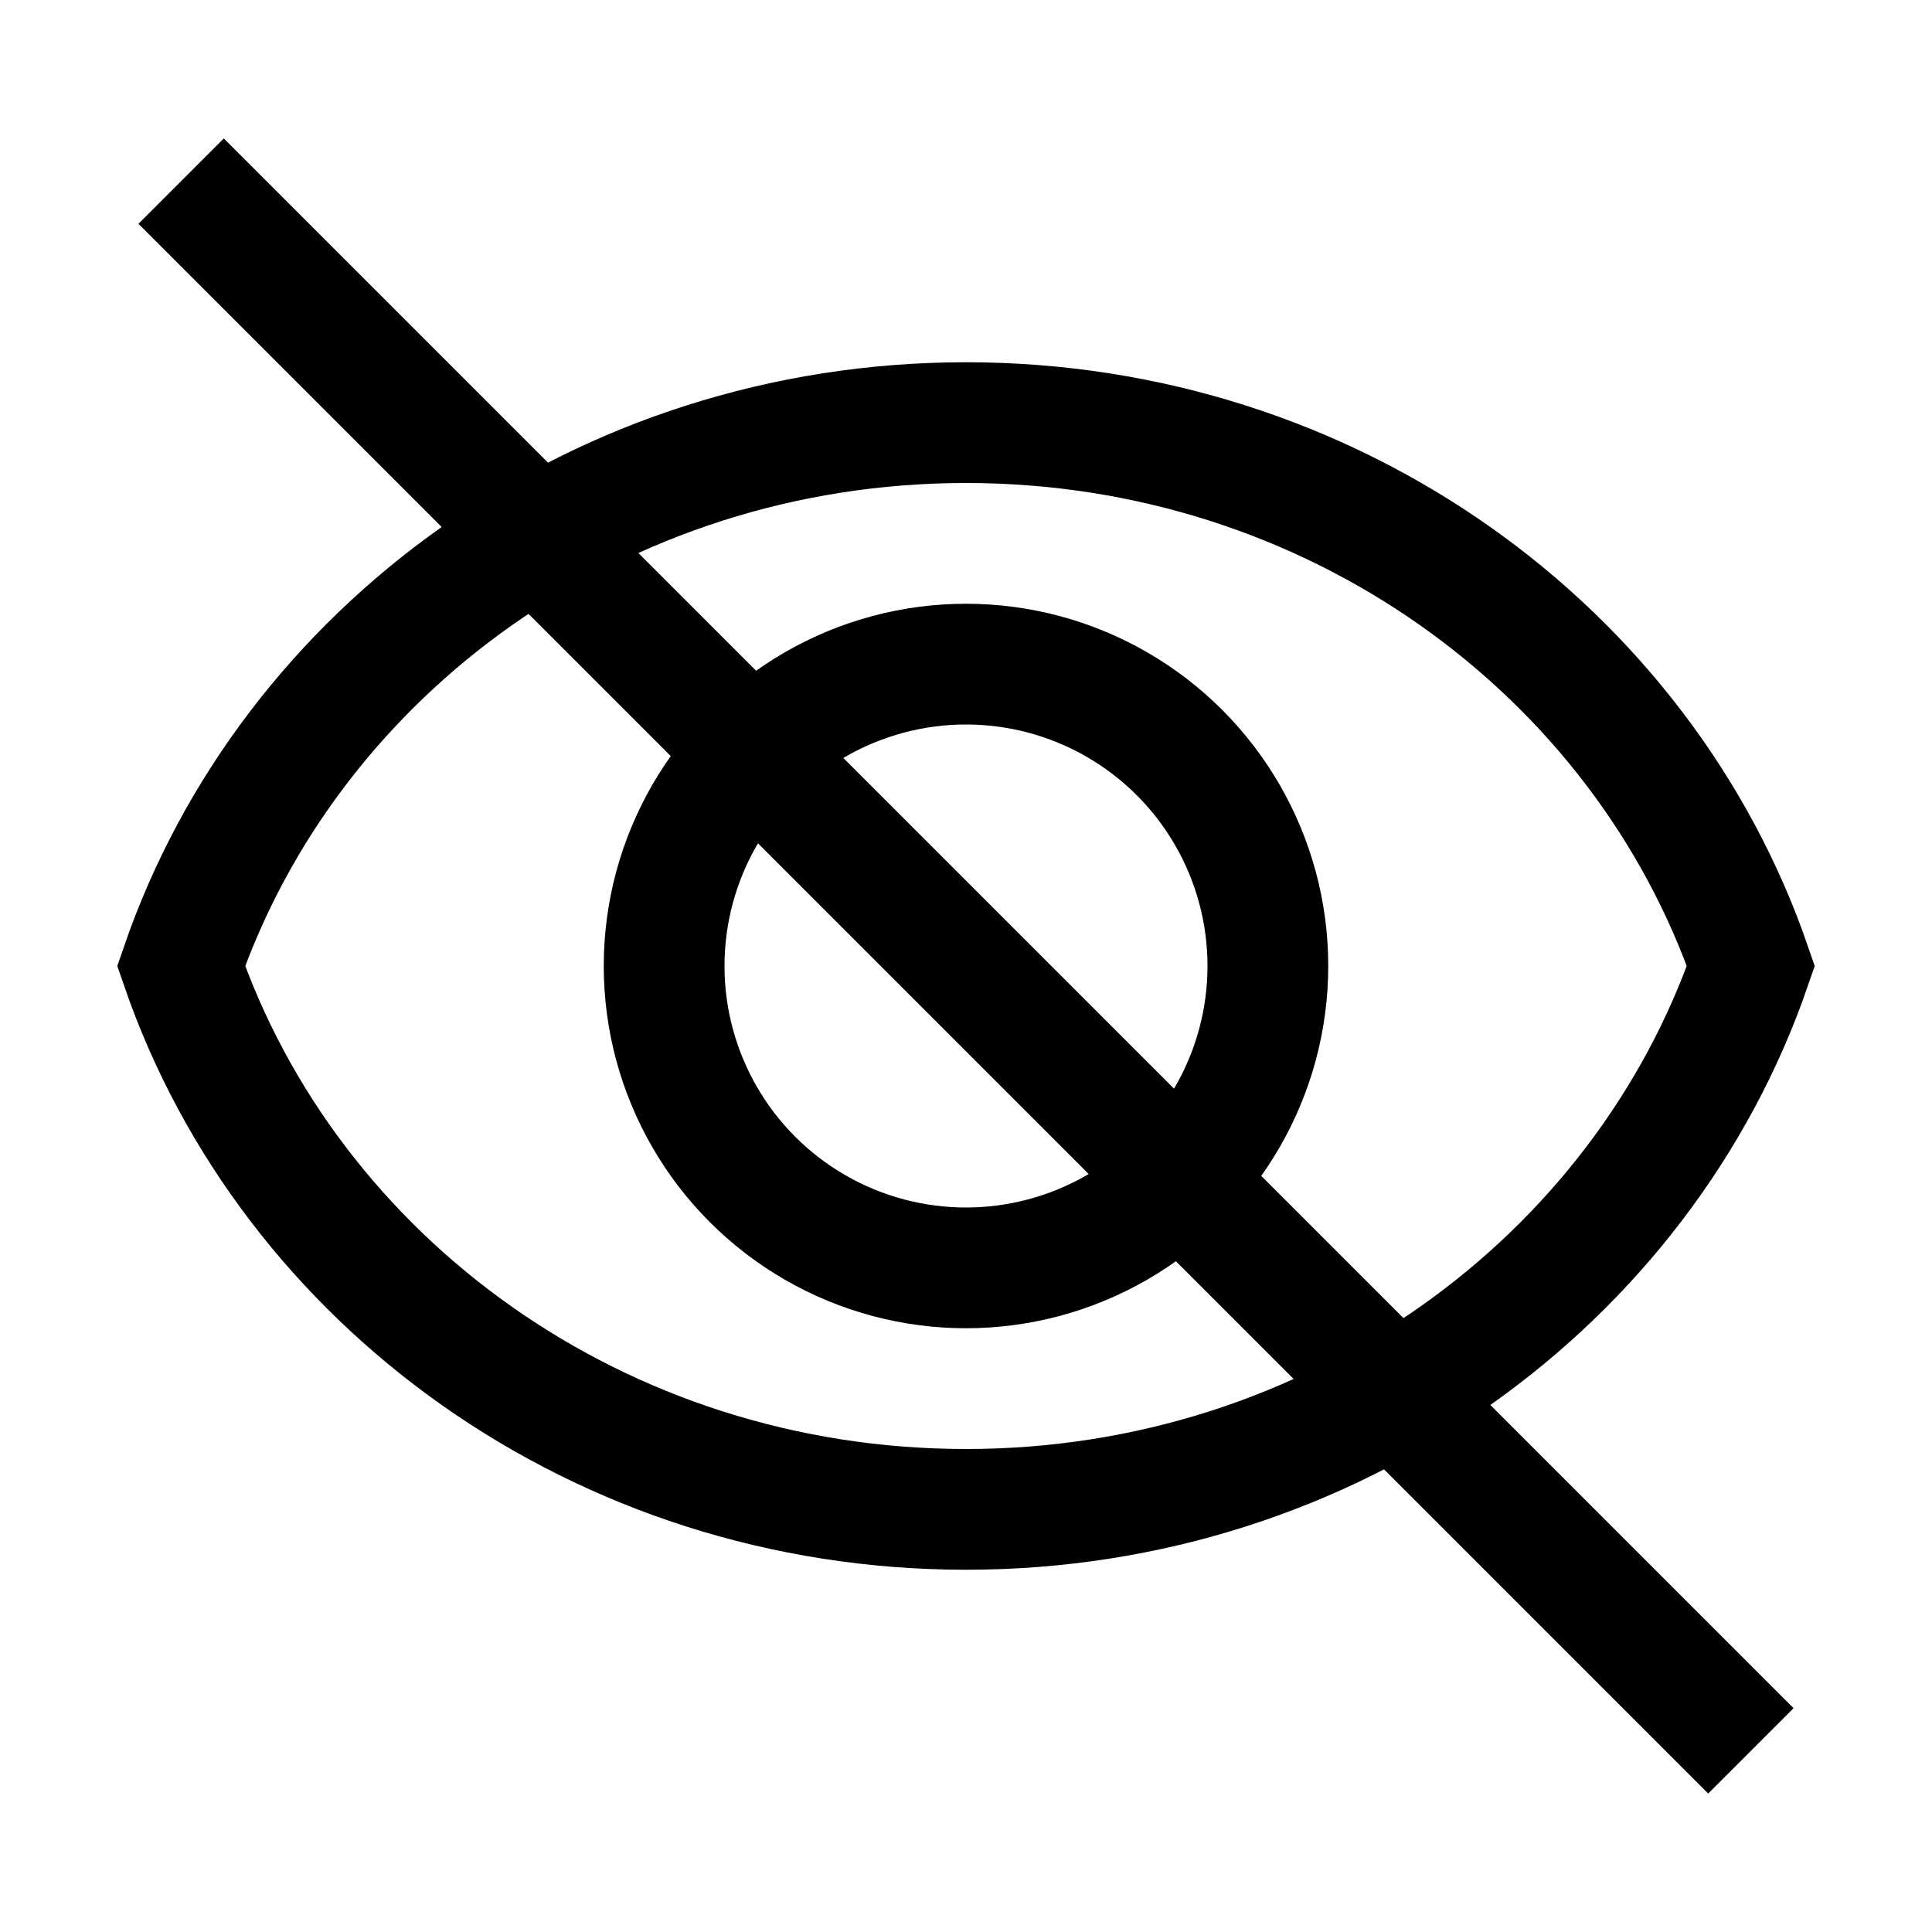 <?xml version="1.0" ?><svg enableBackground="new 0 0 32 32" id="Editable-line" version="1.1" viewBox="0 0 32 32" xml:space="preserve" xmlns="http://www.w3.org/2000/svg" xmlns:xlink="http://www.w3.org/1999/xlink"><path d="  M16,7C9.934,7,4.798,10.776,3,16c1.798,5.224,6.934,9,13,9s11.202-3.776,13-9C27.202,10.776,22.066,7,16,7z" fill="none" id="XMLID_13_" stroke="#000000" strokeLinecap="round" strokeLinejoin="round" strokeMiterlimit="10" stroke-width="2"/><circle cx="16" cy="16" fill="none" id="XMLID_14_" r="5" stroke="#000000" strokeLinecap="round" strokeLinejoin="round" strokeMiterlimit="10" stroke-width="2"/><line fill="none" id="XMLID_15_" stroke="#000000" strokeLinecap="round" strokeLinejoin="round" strokeMiterlimit="10" stroke-width="2" x1="3" x2="29" y1="3" y2="29"/></svg>